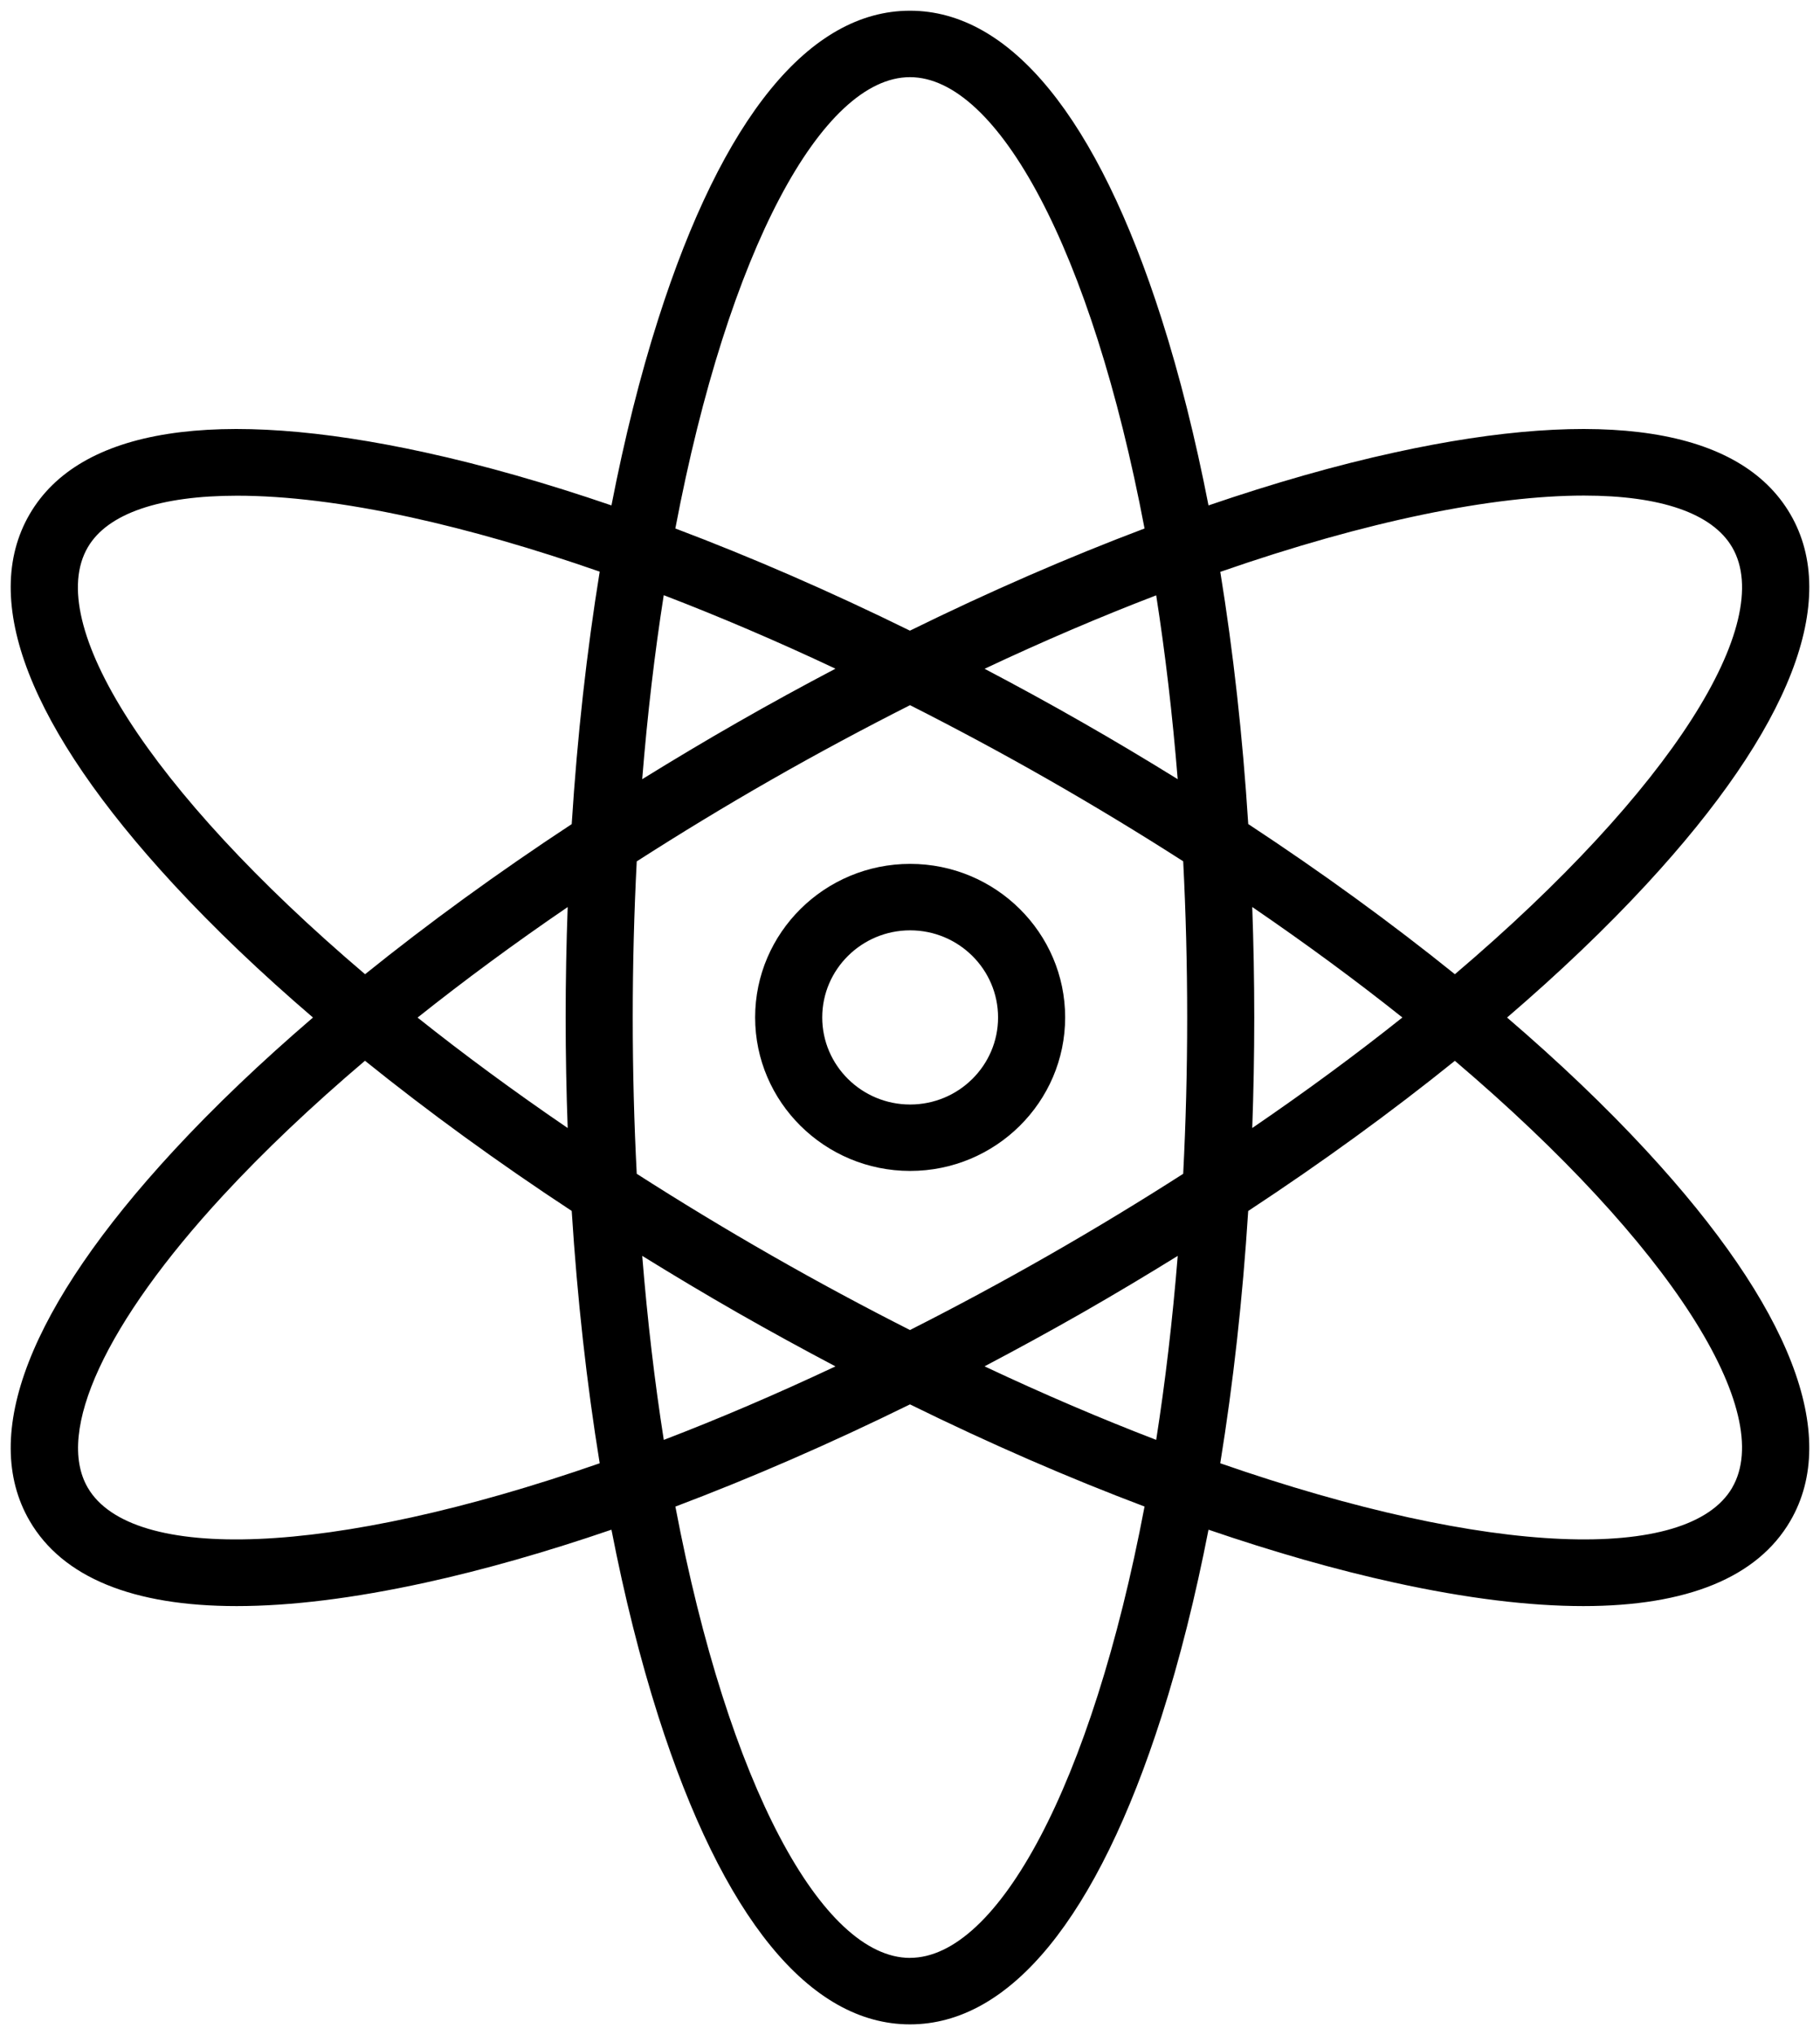 <svg width="85" height="95" viewBox="0 0 85 95" fill="none" xmlns="http://www.w3.org/2000/svg">
<g id="Group 30">
<path id="Vector" d="M80.9 69.447C78.856 72.95 69.627 72.701 56.99 68.307C57.593 64.59 58.035 60.639 58.295 56.53C61.759 54.252 64.996 51.898 67.947 49.52C78.108 58.157 82.942 65.943 80.898 69.447M42.499 91.397C38.411 91.397 34.016 83.361 31.543 70.329C35.096 68.988 38.775 67.389 42.499 65.558C46.223 67.389 49.902 68.988 53.454 70.327C50.98 83.359 46.584 91.395 42.499 91.395M4.099 69.447C2.577 66.837 4.936 61.739 10.411 55.814C12.33 53.738 14.561 51.626 17.045 49.517C19.997 51.894 23.234 54.25 26.701 56.528C26.962 60.637 27.403 64.59 28.008 68.307C15.372 72.701 6.143 72.951 4.099 69.447ZM4.099 25.551C5.027 23.956 7.492 23.14 11.074 23.14C13.359 23.14 16.096 23.473 19.18 24.147C21.956 24.755 24.921 25.61 28.008 26.685C27.405 30.403 26.962 34.358 26.701 38.47C23.237 40.748 20 43.102 17.05 45.478C6.887 36.842 2.054 29.055 4.099 25.551ZM42.499 3.602C46.586 3.602 50.98 11.639 53.454 24.67C49.9 26.011 46.222 27.609 42.497 29.44C38.773 27.609 35.094 26.011 31.541 24.67C34.014 11.639 38.411 3.602 42.497 3.602M58.484 42.34C61.01 44.066 63.355 45.793 65.496 47.498C63.355 49.203 61.01 50.933 58.484 52.657C58.545 50.955 58.578 49.235 58.578 47.498C58.578 45.762 58.545 44.041 58.484 42.34ZM45.986 31.218C48.757 29.913 51.436 28.773 53.998 27.791C54.418 30.478 54.758 33.348 55.002 36.373C53.544 35.471 52.057 34.581 50.537 33.714C49.021 32.846 47.501 32.017 45.984 31.22M29.993 36.373C30.237 33.344 30.577 30.473 30.999 27.784C33.613 28.787 36.296 29.933 39.019 31.215C37.499 32.014 35.978 32.845 34.459 33.714C32.941 34.581 31.453 35.471 29.994 36.373M26.513 52.658C23.987 50.934 21.643 49.207 19.502 47.502C21.687 45.764 24.032 44.034 26.513 42.342C26.451 44.043 26.418 45.764 26.418 47.5C26.418 49.236 26.451 50.955 26.513 52.658ZM39.019 63.784C36.247 65.088 33.564 66.234 31.001 67.216C30.578 64.528 30.239 61.654 29.994 58.625C31.453 59.527 32.941 60.417 34.459 61.285C35.979 62.152 37.501 62.984 39.019 63.784ZM55.004 58.625C54.759 61.654 54.42 64.527 53.998 67.215C51.436 66.232 48.752 65.087 45.981 63.782C47.499 62.983 49.021 62.152 50.541 61.285C52.059 60.417 53.547 59.527 55.006 58.625M48.973 58.601C46.778 59.855 44.617 61.015 42.499 62.087C40.381 61.015 38.219 59.856 36.025 58.601C33.831 57.347 31.736 56.074 29.738 54.794C29.616 52.443 29.551 50.01 29.551 47.5C29.551 44.99 29.616 42.561 29.738 40.21C31.766 38.909 33.863 37.634 36.025 36.399C38.222 35.144 40.381 33.991 42.501 32.918C44.651 34.006 46.815 35.166 48.973 36.399C51.167 37.653 53.262 38.926 55.259 40.206C55.38 42.557 55.445 44.99 55.445 47.5C55.445 50.01 55.38 52.441 55.259 54.794C53.262 56.074 51.167 57.347 48.973 58.601ZM73.975 23.134C77.54 23.134 79.967 23.952 80.9 25.551C82.942 29.055 78.11 36.842 67.948 45.478C64.998 43.102 61.761 40.746 58.297 38.468C58.037 34.361 57.595 30.41 56.992 26.695C63.86 24.307 69.73 23.134 73.977 23.134M70.385 47.5C72.811 45.419 75.001 43.331 76.899 41.277C83.634 33.991 85.956 28.017 83.614 24.001C81.271 19.985 74.883 18.989 65.142 21.12C62.396 21.719 59.476 22.555 56.441 23.593C55.832 20.473 55.102 17.552 54.254 14.896C51.248 5.479 47.182 0.5 42.499 0.5C37.816 0.5 33.749 5.477 30.742 14.896C29.894 17.55 29.164 20.471 28.557 23.593C25.523 22.555 22.602 21.719 19.856 21.12C10.113 18.989 3.727 19.985 1.386 24.001C-0.956 28.017 1.366 33.991 8.101 41.277C9.999 43.332 12.189 45.419 14.617 47.5C12.191 49.581 9.999 51.669 8.101 53.723C1.366 61.01 -0.956 66.983 1.386 70.999C2.925 73.638 6.213 74.974 11.053 74.974C13.575 74.974 16.52 74.611 19.856 73.882C22.602 73.282 25.523 72.446 28.557 71.408C29.164 74.529 29.896 77.45 30.742 80.106C33.751 89.523 37.814 94.5 42.499 94.5C47.184 94.5 51.248 89.523 54.254 80.106C55.102 77.452 55.832 74.529 56.441 71.408C59.476 72.446 62.396 73.282 65.142 73.882C68.48 74.613 71.425 74.974 73.947 74.974C78.785 74.974 82.075 73.639 83.614 70.999C85.954 66.983 83.634 61.01 76.899 53.723C75.001 51.668 72.811 49.581 70.385 47.5Z" fill="black"/>
<path id="Vector_2" d="M42.507 51.56C40.242 51.56 38.401 49.737 38.401 47.495C38.401 45.254 40.242 43.429 42.507 43.429C44.771 43.429 46.613 45.252 46.613 47.495C46.613 49.739 44.771 51.56 42.507 51.56ZM42.507 40.327C38.515 40.327 35.267 43.542 35.267 47.494C35.267 51.445 38.515 54.66 42.507 54.66C46.498 54.66 49.746 51.445 49.746 47.494C49.746 43.542 46.498 40.327 42.507 40.327Z" fill="black"/>
</g>
</svg>
